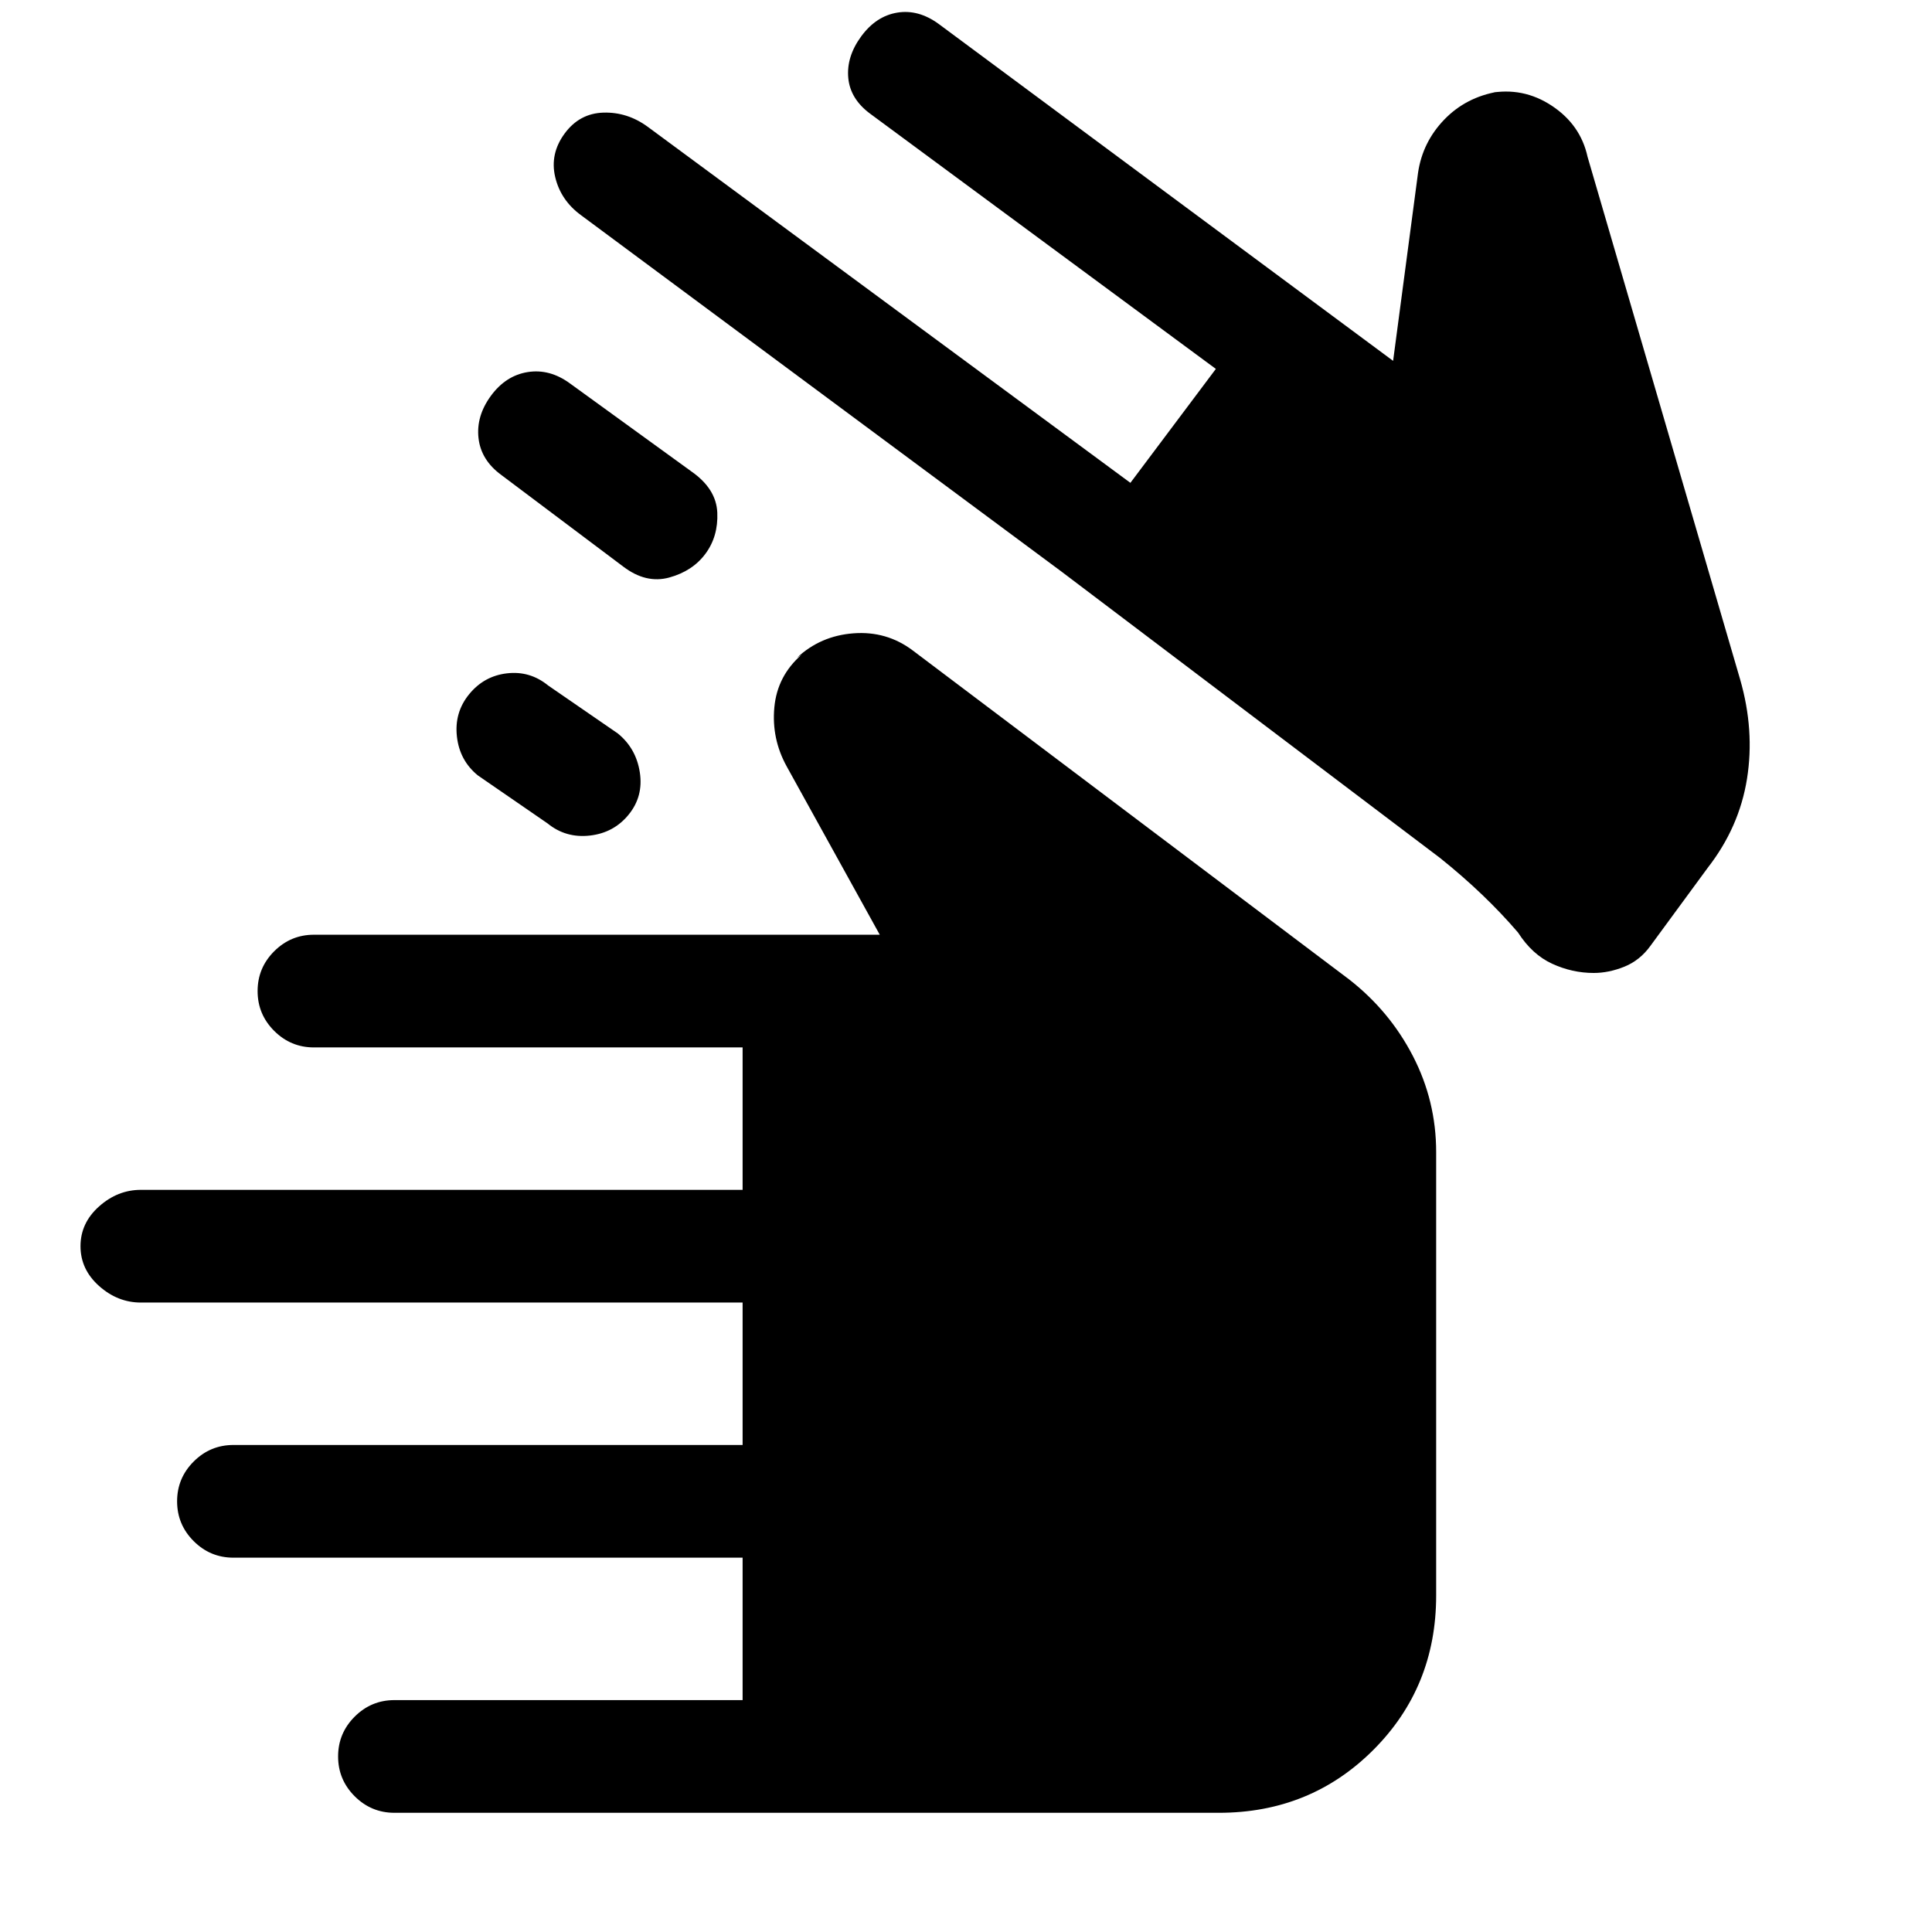 <svg xmlns="http://www.w3.org/2000/svg" height="24" viewBox="0 -960 960 960" width="24"><path d="M196-59.23q-11.54 0-19.77-8.23T168-87.23q0-11.54 8.23-19.77t19.77-8.23h173V-186H116q-11.54 0-19.77-8.23T88-214q0-11.54 8.23-19.77T116-242h253v-70.77H70q-11.54 0-20.77-8.23T40-340.77q0-11.54 9.23-19.77T70-368.77h299v-70.77H156q-11.54 0-19.77-8.23T128-467.54q0-11.54 8.23-19.77t19.77-8.23h281.15l-46.23-83.61q-7.61-13.77-6.15-29.39 1.46-15.61 13.54-26.15l-2.31 1.54q11.69-10.93 28.12-12.16 16.42-1.23 29.34 8.46l216.85 163.47q20.15 15.69 31.73 38.07 11.58 22.39 11.58 47.77v220.31q0 45.54-31.24 76.77-31.23 31.23-76.76 31.23H196Zm595.92-417.31q-10.69 0-20.65-4.58-9.96-4.57-16.96-15.5-8.23-9.61-17.93-18.88-9.69-9.27-20.84-18.19L527.62-675.85 288.69-853.08q-10.07-7.38-12.81-18.92-2.73-11.54 4.66-21.62 7.38-10.07 19.31-10.42 11.92-.34 22 7.04l239.84 176.92 42.46-56.61-171.61-126.69q-10.08-7.39-11.04-17.93-.96-10.54 6.42-20.61 7.39-10.08 17.93-11.81 10.53-1.73 20.61 5.65l225.77 167.39 12.39-93.46q2.23-15.23 13.03-26.43 10.81-11.19 26.81-13.88l-4.61.77q16.92-3.23 31.23 6.23 14.3 9.46 17.77 25.38l75.84 259.77q7.23 25.16 3.39 49.27-3.85 24.12-19.54 44.27L820.08-490q-5.23 7.23-12.96 10.35-7.74 3.11-15.2 3.11ZM233.08-615q7.38-9.08 18.8-10.42 11.43-1.35 20.5 6.04L307-595.54q9.08 7.39 10.92 19.31 1.85 11.92-5.54 21-7.38 9.08-19.3 10.42-11.93 1.35-21-6.04l-34.62-23.84q-9.08-7.39-10.42-19.31-1.35-11.92 6.04-21Zm16-109q-10.08-7.38-11.31-18.31-1.23-10.92 6.15-21 7.39-10.07 18.31-11.81 10.92-1.73 21 5.66l60.39 43.77q12.3 8.61 12.8 20.42.5 11.81-5.88 20.42-6.39 8.62-17.96 11.81-11.58 3.19-22.89-5.42L249.08-724Z"/></svg>